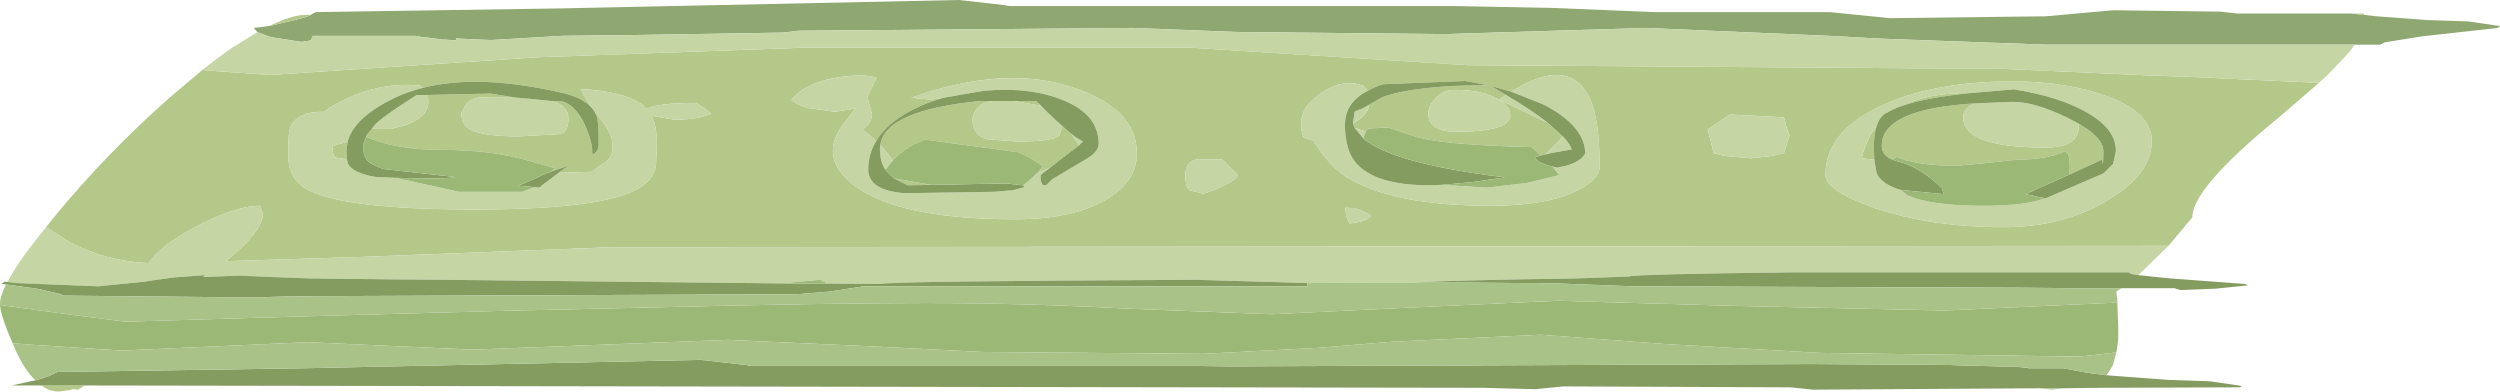 <?xml version="1.0" encoding="UTF-8" standalone="no"?>
<svg xmlns:ffdec="https://www.free-decompiler.com/flash" xmlns:xlink="http://www.w3.org/1999/xlink" ffdec:objectType="shape" height="42.05px" width="268.5px" xmlns="http://www.w3.org/2000/svg">
  <g transform="matrix(1.0, 0.0, 0.0, 1.0, -0.5, 0.0)">
    <path d="M254.4 1.6 L255.75 1.75 261.1 2.15 265.6 2.3 269.0 2.8 268.75 3.0 260.65 3.9 256.6 4.55 256.15 4.8 253.4 4.8 220.25 4.8 202.5 4.15 197.0 3.85 177.25 3.0 156.0 3.65 154.7 3.65 154.4 3.65 135.2 3.45 133.5 3.45 133.7 3.45 122.15 3.0 86.25 3.3 84.6 3.5 75.35 3.65 69.4 3.75 60.85 3.85 56.65 4.1 53.2 4.3 49.8 4.15 49.45 4.1 49.5 4.15 49.5 4.35 48.25 4.25 48.05 4.25 46.1 4.0 45.9 4.0 45.4 3.9 45.1 3.85 34.1 3.85 33.85 4.35 32.85 4.5 29.7 4.0 29.6 4.0 29.55 3.95 29.45 3.95 28.15 3.45 27.75 3.0 29.4 2.8 31.55 2.3 31.8 2.25 33.45 1.8 33.9 1.6 33.85 1.6 34.4 1.3 60.85 0.9 103.5 0.0 108.35 0.55 108.9 0.65 156.65 0.65 167.25 0.85 178.2 1.3 197.0 1.3 203.45 1.95 220.25 1.75 227.45 1.1 238.95 1.25 240.75 1.45 253.05 1.45 253.85 1.55 254.2 1.6 254.4 1.6" fill="#8fa770" fill-rule="evenodd" stroke="none"/>
    <path d="M249.55 8.9 L245.2 12.65 Q235.95 20.2 235.95 23.35 L233.4 26.4 66.15 26.55 39.0 27.6 24.75 28.05 Q28.55 25.0 28.75 23.05 L28.45 22.1 Q25.6 22.1 20.9 24.7 17.7 26.45 16.45 28.25 12.05 28.1 8.05 26.05 L5.45 24.4 6.2 23.45 Q11.85 16.55 18.7 10.5 L22.25 7.5 23.1 7.6 29.5 8.05 58.25 6.15 87.4 5.1 128.0 5.1 158.1 7.0 215.75 7.4 231.25 8.1 235.55 8.25 249.55 8.9 M222.1 41.7 L220.85 41.85 219.65 41.7 219.6 41.7 222.1 41.7 M9.6 41.4 L8.9 41.85 7.95 41.75 8.35 41.85 6.8 42.05 Q5.8 42.05 4.95 41.4 L9.6 41.4 M29.4 2.8 L30.05 2.5 31.0 2.1 31.15 2.05 Q32.7 1.5 33.85 1.6 L33.9 1.6 33.45 1.8 31.8 2.25 31.55 2.3 29.4 2.8 M253.05 1.45 L254.4 1.45 254.4 1.6 254.2 1.6 253.85 1.55 253.05 1.45 M201.8 17.15 L200.45 17.0 Q200.9 15.0 202.05 13.55 201.75 14.45 201.75 15.85 L201.8 17.15 M204.85 11.35 Q207.6 9.95 212.05 10.0 207.3 10.5 204.85 11.35 M212.65 11.1 Q211.35 11.55 211.35 12.6 211.35 15.85 220.15 15.85 223.75 15.85 223.75 13.6 L223.7 13.25 Q226.4 14.8 226.4 16.2 226.4 18.3 226.25 17.15 L222.75 18.75 222.8 17.95 Q222.8 16.7 222.5 16.4 L222.35 16.25 222.2 16.3 Q220.15 17.15 217.1 17.15 L213.9 17.5 210.7 17.8 Q206.35 17.8 204.2 16.85 L203.75 17.15 Q202.6 16.7 202.6 15.65 202.6 11.7 212.65 11.1 M226.95 21.45 Q231.6 18.65 231.6 15.15 231.6 11.9 226.1 10.1 221.05 8.45 214.1 8.8 206.85 9.2 202.05 11.6 196.55 14.35 196.55 18.8 196.55 20.45 201.75 22.3 207.8 24.4 215.65 24.4 222.1 24.4 226.95 21.45 M190.8 16.75 L192.1 16.45 192.7 14.55 192.35 13.6 192.1 12.6 186.3 12.3 183.9 13.9 184.25 15.2 184.55 16.45 185.75 16.75 188.55 17.0 190.8 16.75 M147.4 9.75 L147.25 9.55 146.9 9.2 Q144.8 8.4 142.45 9.95 140.25 11.45 140.25 13.15 140.25 14.55 140.6 14.8 L141.6 15.15 141.3 14.55 141.6 15.15 Q143.3 17.9 145.25 19.1 150.25 22.1 160.65 22.1 166.75 22.1 170.0 20.4 172.3 19.2 172.3 17.95 172.3 12.8 171.25 10.6 169.05 5.9 162.8 9.85 L160.55 9.2 162.25 10.2 161.5 10.7 166.75 13.2 168.35 14.65 167.85 15.2 166.5 16.55 167.05 16.45 166.0 16.7 165.0 15.8 Q154.95 15.55 152.3 14.6 L149.6 13.7 147.45 13.8 147.15 14.1 146.0 13.75 145.8 13.3 145.8 13.25 146.15 13.05 Q147.45 12.25 147.55 11.25 L147.0 11.55 149.05 10.4 Q152.65 9.15 160.35 9.15 L157.85 8.7 149.0 9.05 Q148.1 9.35 147.4 9.75 M153.9 12.15 Q153.9 14.15 156.85 14.15 162.7 14.15 162.7 12.4 162.7 11.4 161.3 10.6 159.6 9.65 156.75 9.65 155.45 9.65 154.6 10.65 153.9 11.45 153.9 12.15 M145.9 22.35 L145.0 22.3 Q145.0 23.35 145.45 24.0 147.35 23.8 147.75 23.15 146.65 22.5 145.9 22.35 M129.2 17.1 Q127.8 17.25 127.8 18.8 127.8 20.15 128.3 20.45 L129.7 20.8 Q130.55 20.6 131.8 20.0 133.3 19.3 133.45 18.8 L132.5 17.85 131.75 17.1 129.2 17.1 M113.3 18.0 L111.95 18.55 112.5 17.85 Q111.25 16.95 109.9 16.35 L99.9 15.0 Q97.6 15.7 96.1 17.6 L96.4 17.25 95.85 16.5 95.05 15.55 Q95.55 11.85 105.75 10.85 L107.1 10.85 Q105.95 11.0 105.35 11.75 104.95 12.3 104.95 12.85 104.95 14.45 106.45 14.95 L109.75 15.2 Q113.45 15.2 114.25 14.6 L114.6 13.55 112.3 11.35 109.4 10.85 111.8 10.85 Q114.5 13.6 116.05 14.75 L115.55 14.35 115.6 14.45 116.4 15.6 114.05 17.4 113.3 18.0 M94.6 15.15 L93.15 13.9 Q94.2 13.1 94.15 12.25 L93.65 10.4 94.65 8.35 Q93.3 7.9 90.55 8.3 87.05 8.85 85.5 10.7 85.95 11.2 87.25 11.6 L90.2 12.0 92.4 11.65 91.35 12.95 Q89.95 14.7 89.95 16.15 89.95 18.5 92.95 20.4 97.95 23.55 109.5 23.55 115.6 23.55 119.2 21.5 122.6 19.55 122.6 16.45 122.6 11.8 116.05 9.5 108.6 6.85 98.35 10.5 L100.5 10.7 101.85 10.5 Q99.5 11.15 97.6 12.3 95.55 13.55 94.6 15.15 M101.0 19.85 L98.0 19.9 96.5 19.15 100.45 19.85 101.0 19.85 M92.95 30.8 L93.0 30.75 94.0 30.75 92.95 30.8 M46.05 9.4 Q45.65 9.4 45.65 9.2 41.45 8.75 37.3 10.8 36.0 11.45 35.2 12.05 L35.15 12.0 Q32.35 12.0 31.65 13.75 31.45 14.3 31.45 16.65 31.45 19.45 33.9 20.55 38.15 22.5 51.5 22.5 65.35 22.5 69.15 20.2 70.65 19.3 70.95 17.85 L71.05 15.3 Q71.05 13.6 70.5 12.45 L72.95 12.85 Q75.6 12.85 76.9 12.2 L76.05 11.55 Q75.4 11.2 75.4 11.05 71.1 11.05 69.95 11.7 L69.55 11.3 Q67.7 9.85 62.9 9.55 63.25 10.6 64.9 12.65 66.3 14.3 66.3 15.7 66.3 16.95 65.45 17.45 64.35 18.15 64.15 18.45 L60.5 18.55 Q61.1 18.1 61.65 17.75 L59.35 18.55 59.85 18.35 60.05 18.05 57.25 17.25 Q53.25 16.1 48.05 16.1 43.0 16.1 39.85 14.7 L39.9 14.5 40.4 13.85 40.55 13.85 42.0 13.85 42.5 13.85 44.0 13.45 Q46.5 12.6 46.5 10.9 L46.45 10.2 53.2 10.05 55.95 10.5 52.3 10.45 Q51.15 10.45 50.5 11.25 L50.05 12.15 Q50.05 13.35 50.9 13.85 52.25 14.65 56.2 14.65 L60.7 14.4 Q61.55 14.1 61.55 12.75 61.55 11.35 59.75 10.85 L60.95 10.9 Q62.5 11.4 63.5 13.85 64.2 15.55 64.1 16.6 64.8 16.35 64.8 15.4 64.8 13.05 64.6 12.5 63.95 10.75 61.2 10.05 52.15 7.9 46.05 9.4 M37.75 17.1 L36.65 16.95 Q36.2 16.9 36.2 15.7 L37.85 15.2 37.7 16.15 37.75 17.1" fill="#b4c88a" fill-rule="evenodd" stroke="none"/>
    <path d="M253.4 4.8 L252.85 5.55 250.55 8.0 249.55 8.9 235.55 8.25 231.25 8.1 215.75 7.4 158.1 7.0 128.0 5.1 87.4 5.1 58.25 6.15 29.5 8.05 23.1 7.6 22.25 7.5 Q24.0 6.1 25.55 5.05 L28.15 3.45 29.45 3.95 29.55 3.95 29.6 4.0 29.7 4.0 32.85 4.5 33.85 4.35 34.1 3.85 45.1 3.85 45.4 3.9 45.9 4.0 46.1 4.0 48.05 4.25 48.25 4.25 49.5 4.35 49.5 4.15 49.45 4.1 49.8 4.15 53.2 4.3 56.65 4.1 60.85 3.85 69.4 3.75 75.35 3.65 84.6 3.5 86.25 3.3 122.15 3.0 133.7 3.45 133.5 3.45 135.2 3.45 154.4 3.65 154.7 3.65 156.0 3.65 177.25 3.0 197.0 3.85 202.5 4.15 220.25 4.8 253.4 4.8 M233.4 26.4 L230.15 29.55 229.5 29.45 229.05 29.25 193.15 29.25 Q175.75 29.45 175.45 29.7 L169.9 29.9 Q156.3 30.1 152.1 30.35 L140.9 30.4 128.95 30.05 Q95.7 30.2 95.05 30.5 L89.2 30.45 89.05 30.25 Q88.7 30.25 88.7 30.05 L84.7 30.4 85.55 30.45 57.5 30.15 48.25 30.05 42.3 30.0 33.8 29.9 29.6 29.75 26.15 29.6 22.35 29.75 22.45 29.55 19.15 29.8 16.65 30.15 16.05 30.25 11.05 30.75 2.25 30.4 1.3 30.3 Q2.45 28.05 5.45 24.4 L8.05 26.05 Q12.05 28.1 16.45 28.25 17.7 26.45 20.9 24.7 25.6 22.1 28.45 22.1 L28.75 23.05 Q28.55 25.0 24.75 28.05 L39.0 27.6 66.15 26.55 233.4 26.4 M219.75 21.2 L220.2 21.3 226.35 18.65 226.6 18.45 227.45 17.6 227.75 16.2 Q227.75 13.9 224.75 12.15 221.8 10.4 216.8 9.6 L212.7 9.95 212.15 10.0 212.05 10.0 Q207.6 9.95 204.85 11.35 203.8 11.7 203.2 12.1 L203.15 12.1 203.05 12.15 Q202.35 12.55 202.05 13.55 200.9 15.0 200.45 17.0 L201.8 17.15 202.0 18.3 202.05 18.6 202.2 18.85 202.2 18.9 Q202.9 19.9 204.65 20.4 L205.25 20.9 Q207.6 22.1 213.55 22.1 217.95 22.1 220.15 21.3 L219.75 21.2 M223.7 13.25 L223.75 13.6 Q223.75 15.85 220.15 15.85 211.35 15.85 211.35 12.6 211.35 11.55 212.65 11.1 L216.25 10.95 216.45 10.95 216.6 10.95 216.8 10.95 Q219.05 10.95 222.55 12.65 L223.7 13.25 M226.95 21.45 Q222.1 24.4 215.65 24.4 207.8 24.4 201.75 22.3 196.55 20.45 196.55 18.8 196.55 14.35 202.05 11.6 206.85 9.2 214.1 8.8 221.05 8.45 226.1 10.1 231.6 11.9 231.6 15.15 231.6 18.65 226.95 21.45 M190.8 16.75 L188.55 17.0 185.75 16.75 184.55 16.45 184.25 15.2 183.9 13.9 186.3 12.3 192.1 12.6 192.35 13.6 192.7 14.55 192.1 16.45 190.8 16.75 M162.8 9.85 Q169.05 5.9 171.25 10.6 172.3 12.8 172.3 17.95 172.3 19.2 170.0 20.4 166.75 22.1 160.65 22.1 150.25 22.1 145.25 19.1 143.3 17.9 141.6 15.15 L141.3 14.55 141.6 15.15 140.6 14.8 Q140.25 14.55 140.25 13.15 140.25 11.45 142.45 9.95 144.8 8.4 146.9 9.2 L147.25 9.55 147.4 9.75 Q144.95 11.0 144.95 13.4 L144.95 13.55 Q145.0 16.1 146.05 17.4 148.1 19.9 154.0 19.9 L155.35 19.85 160.2 20.15 164.5 19.65 167.95 18.8 167.25 17.9 166.7 17.75 167.7 18.0 Q170.05 17.65 170.75 16.5 170.75 13.7 166.7 11.45 L166.1 11.15 162.8 9.85 M147.0 11.55 L147.55 11.25 Q147.45 12.25 146.15 13.05 L145.8 13.25 146.0 11.95 146.1 11.95 146.2 11.9 146.55 11.75 146.65 11.75 147.0 11.55 M146.0 13.75 L147.15 14.1 147.2 14.1 147.0 14.6 146.95 14.8 146.95 14.9 146.0 13.75 M167.05 16.45 L166.5 16.55 167.85 15.2 168.35 14.65 Q169.1 15.4 169.3 16.05 L167.05 16.45 M166.75 13.2 L161.5 10.7 162.25 10.2 Q165.05 11.85 166.75 13.2 M153.9 12.15 Q153.9 11.45 154.6 10.65 155.45 9.65 156.75 9.65 159.6 9.65 161.3 10.6 162.7 11.4 162.7 12.4 162.7 14.15 156.85 14.15 153.9 14.15 153.9 12.15 M145.9 22.35 Q146.65 22.5 147.75 23.15 147.35 23.8 145.45 24.0 145.0 23.35 145.0 22.3 L145.9 22.35 M129.2 17.1 L131.75 17.1 132.5 17.85 133.45 18.8 Q133.3 19.3 131.8 20.0 130.55 20.6 129.7 20.8 L128.3 20.45 Q127.8 20.15 127.8 18.8 127.8 17.25 129.2 17.1 M113.3 18.0 Q112.25 18.75 112.25 18.85 112.25 20.15 112.9 19.85 L113.5 19.25 117.3 17.0 Q118.5 16.25 118.5 15.45 118.5 12.3 114.65 10.75 111.1 9.3 106.15 9.75 L101.85 10.5 100.5 10.7 98.35 10.5 Q108.6 6.85 116.05 9.5 122.6 11.8 122.6 16.45 122.6 19.55 119.2 21.5 115.6 23.55 109.5 23.55 97.95 23.55 92.95 20.4 89.95 18.5 89.95 16.15 89.95 14.7 91.35 12.95 L92.4 11.65 90.2 12.0 87.25 11.6 Q85.95 11.2 85.5 10.7 87.05 8.85 90.55 8.3 93.3 7.9 94.65 8.35 L93.65 10.4 94.15 12.25 Q94.2 13.1 93.15 13.9 L94.6 15.15 Q93.75 16.55 93.75 18.2 93.75 20.45 97.65 20.75 L107.15 20.6 107.3 20.6 107.35 20.6 107.8 20.6 109.0 20.5 110.55 20.1 110.35 19.9 110.45 19.85 111.15 19.3 111.9 18.55 111.95 18.55 113.3 18.0 M107.1 10.85 L109.4 10.85 112.3 11.35 114.6 13.55 114.25 14.6 Q113.45 15.2 109.75 15.2 L106.45 14.95 Q104.95 14.45 104.95 12.85 104.95 12.3 105.35 11.75 105.95 11.0 107.1 10.85 M116.05 14.75 L116.8 15.2 116.6 15.4 116.4 15.6 115.6 14.45 115.55 14.35 116.05 14.75 M95.05 15.55 L95.85 16.5 96.4 17.25 96.1 17.6 95.6 18.25 Q95.0 17.4 95.0 15.95 L95.05 15.55 M60.5 18.55 L64.15 18.45 Q64.35 18.15 65.45 17.45 66.3 16.95 66.3 15.7 66.3 14.3 64.9 12.65 63.25 10.6 62.9 9.55 67.7 9.85 69.55 11.3 L69.95 11.7 Q71.1 11.05 75.4 11.05 75.4 11.2 76.05 11.55 L76.9 12.2 Q75.6 12.85 72.95 12.85 L70.5 12.45 Q71.05 13.6 71.05 15.3 L70.95 17.85 Q70.65 19.3 69.15 20.2 65.35 22.5 51.5 22.5 38.15 22.5 33.9 20.55 31.45 19.45 31.45 16.65 31.45 14.3 31.65 13.75 32.35 12.0 35.15 12.0 L35.2 12.05 Q36.0 11.45 37.3 10.8 41.45 8.75 45.65 9.2 45.65 9.4 46.05 9.4 44.2 9.85 42.6 10.65 38.5 12.7 37.85 15.2 L36.2 15.7 Q36.2 16.9 36.65 16.95 L37.75 17.1 37.9 17.65 Q38.5 18.6 40.8 19.0 L43.0 19.1 49.8 20.6 56.6 20.6 57.9 20.1 58.4 20.15 60.5 18.55 M59.75 10.85 Q61.55 11.35 61.55 12.75 61.55 14.1 60.7 14.4 L56.2 14.65 Q52.25 14.65 50.9 13.85 50.05 13.35 50.05 12.15 L50.5 11.25 Q51.15 10.45 52.3 10.45 L55.95 10.5 56.1 10.5 56.65 10.55 57.25 10.6 59.75 10.85 M46.45 10.2 L46.5 10.9 Q46.5 12.6 44.0 13.45 L42.5 13.85 42.0 13.85 40.55 13.85 40.4 13.85 39.9 14.5 40.85 13.3 Q42.0 12.25 45.25 10.2 L46.45 10.2" fill="#c5d5a4" fill-rule="evenodd" stroke="none"/>
    <path d="M230.15 29.55 L233.55 29.9 241.65 30.5 241.9 30.65 238.5 31.0 234.65 31.15 234.05 30.95 228.35 30.95 223.25 30.95 217.85 30.9 175.9 30.75 167.9 30.45 165.65 30.4 163.85 30.4 158.05 30.35 157.25 30.35 152.1 30.35 Q156.3 30.1 169.9 29.9 L175.45 29.7 Q175.75 29.45 193.15 29.25 L229.05 29.25 229.5 29.45 230.15 29.55 M226.75 40.3 L228.0 40.4 233.4 40.8 237.85 40.95 241.25 41.45 241.1 41.6 226.1 41.65 222.1 41.7 219.6 41.7 219.65 41.7 195.25 41.85 192.8 41.6 168.4 41.5 165.35 41.8 159.8 41.65 9.6 41.4 4.95 41.4 1.75 41.4 3.8 40.95 4.3 40.85 4.8 40.7 5.0 40.65 5.4 40.5 5.55 40.45 5.7 40.4 5.85 40.35 6.65 39.95 33.15 39.55 75.75 38.65 80.65 39.2 81.2 39.3 128.9 39.3 132.35 39.35 195.05 39.1 209.9 39.2 211.25 39.25 217.1 39.4 217.7 39.45 218.3 39.5 218.35 39.55 222.1 39.55 223.95 39.9 224.05 39.95 224.15 39.95 225.15 40.1 226.75 40.3 M1.15 30.55 L0.65 30.5 1.0 30.25 2.25 30.4 11.05 30.75 16.05 30.25 16.65 30.15 19.15 29.8 22.45 29.55 22.35 29.75 26.15 29.6 29.6 29.75 33.8 29.9 42.3 30.0 48.25 30.05 57.5 30.15 85.55 30.45 85.8 30.45 89.2 30.45 95.05 30.5 Q95.7 30.2 128.95 30.05 L140.9 30.4 140.9 30.75 94.0 30.75 93.0 30.75 92.95 30.8 89.35 31.35 89.15 31.35 86.1 31.6 36.25 31.8 Q31.5 31.8 27.95 31.95 L7.3 31.75 7.25 31.75 7.05 31.6 4.45 31.0 1.15 30.55 M212.05 10.0 L212.15 10.0 212.7 9.95 216.8 9.6 Q221.8 10.4 224.75 12.15 227.75 13.9 227.75 16.2 L227.45 17.6 226.6 18.45 226.35 18.65 220.2 21.3 219.75 21.2 219.6 21.2 219.4 21.15 218.1 20.85 Q218.65 20.55 222.75 18.75 L226.25 17.15 Q226.4 18.3 226.4 16.2 226.4 14.8 223.7 13.25 L222.55 12.65 Q219.05 10.95 216.8 10.95 L216.6 10.95 216.45 10.95 216.25 10.95 212.65 11.1 Q202.6 11.7 202.6 15.65 202.6 16.7 203.75 17.15 L204.2 17.3 Q206.75 17.9 209.05 20.2 L209.25 20.85 204.65 20.4 Q202.9 19.9 202.2 18.9 L202.2 18.85 202.05 18.6 202.0 18.3 201.8 17.15 201.75 15.85 Q201.75 14.45 202.05 13.55 202.35 12.55 203.05 12.15 L203.15 12.1 203.2 12.1 Q203.8 11.7 204.85 11.35 207.3 10.5 212.05 10.0 M162.8 9.85 L166.1 11.15 166.7 11.45 Q170.75 13.7 170.75 16.5 170.05 17.65 167.7 18.0 L166.7 17.75 Q165.95 17.5 165.65 17.25 L165.35 16.9 166.0 16.7 167.05 16.45 169.3 16.05 Q169.1 15.4 168.35 14.65 L166.75 13.2 Q165.05 11.85 162.25 10.2 L160.55 9.2 162.8 9.85 M155.35 19.85 L154.0 19.9 Q148.1 19.9 146.05 17.4 145.0 16.1 144.95 13.55 L144.95 13.4 Q144.95 11.0 147.4 9.75 148.1 9.35 149.0 9.05 L157.85 8.7 160.35 9.15 Q152.65 9.15 149.05 10.4 L147.0 11.55 146.65 11.75 146.55 11.75 146.2 11.9 146.1 11.95 146.0 11.95 145.8 13.25 145.8 13.3 146.0 13.75 146.95 14.9 Q150.2 17.6 162.15 19.05 L158.7 19.55 155.35 19.85 M101.85 10.5 L106.15 9.75 Q111.1 9.3 114.65 10.75 118.5 12.3 118.5 15.45 118.5 16.25 117.3 17.0 L113.5 19.25 112.9 19.85 Q112.25 20.15 112.25 18.85 112.25 18.75 113.3 18.0 L114.05 17.4 116.4 15.6 116.6 15.4 116.8 15.2 116.05 14.75 Q114.5 13.6 111.8 10.85 L109.4 10.85 107.1 10.85 105.75 10.85 Q95.55 11.85 95.05 15.55 L95.0 15.95 Q95.0 17.4 95.6 18.25 L96.5 19.15 98.0 19.9 101.0 19.85 108.55 19.7 110.35 19.9 110.55 20.1 109.0 20.5 109.05 20.45 107.8 20.55 107.35 20.6 107.3 20.6 107.15 20.6 97.65 20.75 Q93.75 20.45 93.75 18.2 93.75 16.55 94.6 15.15 95.55 13.55 97.6 12.3 99.5 11.15 101.85 10.5 M46.05 9.4 Q52.15 7.9 61.2 10.05 63.95 10.75 64.6 12.5 64.8 13.05 64.8 15.4 64.8 16.35 64.1 16.6 64.2 15.55 63.5 13.85 62.5 11.4 60.95 10.9 L59.75 10.85 57.25 10.6 56.65 10.55 56.1 10.5 55.95 10.5 53.2 10.05 46.45 10.2 45.25 10.2 Q42.0 12.25 40.85 13.3 L39.9 14.5 39.5 15.55 39.5 15.6 39.5 15.8 Q39.5 17.15 40.5 17.65 L41.65 18.15 49.3 19.0 Q49.0 19.25 43.0 19.1 L40.8 19.0 Q38.5 18.6 37.9 17.65 L37.75 17.1 37.7 16.15 37.85 15.2 Q38.5 12.7 42.6 10.65 44.2 9.85 46.05 9.4 M59.35 18.55 L61.65 17.75 Q61.1 18.1 60.5 18.55 L58.4 20.15 57.9 20.1 56.2 19.95 59.35 18.55" fill="#849c5f" fill-rule="evenodd" stroke="none"/>
    <path d="M227.9 32.5 L228.0 35.15 228.0 36.4 227.8 37.85 223.8 38.3 196.0 37.9 179.35 36.95 165.95 35.95 150.0 36.7 142.2 37.35 129.7 38.0 106.05 37.8 93.1 37.15 78.65 36.5 64.35 37.05 51.25 37.55 33.6 36.75 13.55 37.65 3.55 37.0 1.85 36.85 Q0.6 34.0 0.5 32.75 L6.25 33.55 13.95 34.55 32.35 34.0 53.85 33.4 71.35 33.0 Q89.35 32.55 99.85 32.55 110.6 32.55 121.6 33.15 L137.05 33.75 151.65 33.05 167.8 32.3 186.7 32.85 209.35 33.35 227.9 32.5 M219.75 21.2 L220.15 21.3 Q217.95 22.1 213.55 22.1 207.6 22.1 205.25 20.9 L204.65 20.4 209.25 20.85 209.05 20.2 Q206.75 17.9 204.2 17.3 L203.75 17.15 204.2 16.85 Q206.35 17.8 210.7 17.8 L213.9 17.5 217.1 17.15 Q220.15 17.15 222.2 16.3 L222.35 16.25 222.5 16.4 Q222.8 16.7 222.8 17.95 L222.75 18.75 Q218.65 20.55 218.1 20.85 L219.4 21.15 219.6 21.2 219.75 21.2 M166.7 17.75 L167.25 17.9 167.95 18.8 164.5 19.65 160.2 20.15 155.35 19.85 158.7 19.55 162.15 19.05 Q150.2 17.6 146.95 14.9 L146.95 14.8 147.0 14.6 147.2 14.1 147.15 14.1 147.45 13.8 149.6 13.7 152.3 14.6 Q154.95 15.55 165.0 15.8 L166.0 16.7 165.35 16.9 165.65 17.25 Q165.95 17.5 166.7 17.75 M89.2 30.45 L85.8 30.45 85.55 30.45 84.7 30.4 88.7 30.05 Q88.7 30.25 89.05 30.25 L89.2 30.45 M111.95 18.55 L111.9 18.55 111.15 19.3 110.45 19.85 110.35 19.9 108.55 19.7 101.0 19.85 100.45 19.85 96.5 19.15 95.6 18.25 96.1 17.6 Q97.6 15.7 99.9 15.0 L109.9 16.35 Q111.25 16.95 112.5 17.85 L111.95 18.55 M109.0 20.5 L107.8 20.6 107.35 20.6 107.8 20.55 109.05 20.45 109.0 20.5 M39.9 14.5 L39.85 14.7 Q43.0 16.1 48.05 16.1 53.25 16.1 57.25 17.25 L60.05 18.05 59.85 18.35 59.35 18.55 56.2 19.95 57.9 20.1 56.6 20.6 49.8 20.6 43.0 19.1 Q49.0 19.25 49.3 19.0 L41.65 18.15 40.5 17.65 Q39.5 17.15 39.5 15.8 L39.5 15.6 39.5 15.55 39.9 14.5" fill="#9cb876" fill-rule="evenodd" stroke="none"/>
    <path d="M228.35 30.95 L227.8 31.3 227.9 32.2 227.9 32.5 209.35 33.35 186.7 32.85 167.8 32.3 151.65 33.05 137.05 33.75 121.6 33.15 Q110.6 32.55 99.85 32.55 89.35 32.55 71.35 33.0 L53.85 33.4 32.35 34.0 13.95 34.55 6.25 33.55 0.5 32.75 0.5 32.6 Q0.5 31.85 1.15 30.55 L4.45 31.0 7.05 31.6 7.25 31.75 7.3 31.75 27.95 31.95 Q31.5 31.8 36.25 31.8 L86.1 31.6 89.15 31.35 89.35 31.35 92.95 30.8 94.0 30.75 140.9 30.75 140.9 30.4 152.1 30.35 157.25 30.35 158.05 30.35 163.85 30.4 165.65 30.4 167.9 30.45 175.9 30.75 217.85 30.9 223.25 30.95 228.35 30.95 M227.8 37.85 L227.45 39.15 227.15 39.7 226.75 40.3 225.15 40.1 224.15 39.95 224.05 39.95 223.95 39.9 222.1 39.55 218.35 39.55 218.3 39.5 217.7 39.45 217.1 39.4 211.25 39.25 209.9 39.2 195.05 39.1 132.35 39.35 128.9 39.3 81.2 39.3 80.65 39.2 75.75 38.65 33.15 39.55 6.65 39.95 5.85 40.35 5.7 40.4 5.55 40.45 5.4 40.5 5.0 40.65 4.8 40.7 4.3 40.85 Q3.1 39.7 2.1 37.45 L1.85 36.85 3.55 37.0 13.55 37.65 33.6 36.75 51.25 37.55 64.35 37.05 78.65 36.5 93.1 37.15 106.05 37.8 129.7 38.0 142.2 37.35 150.0 36.7 165.95 35.95 179.35 36.95 196.0 37.9 223.8 38.3 227.8 37.85" fill="#a9c287" fill-rule="evenodd" stroke="none"/>
  </g>
</svg>
